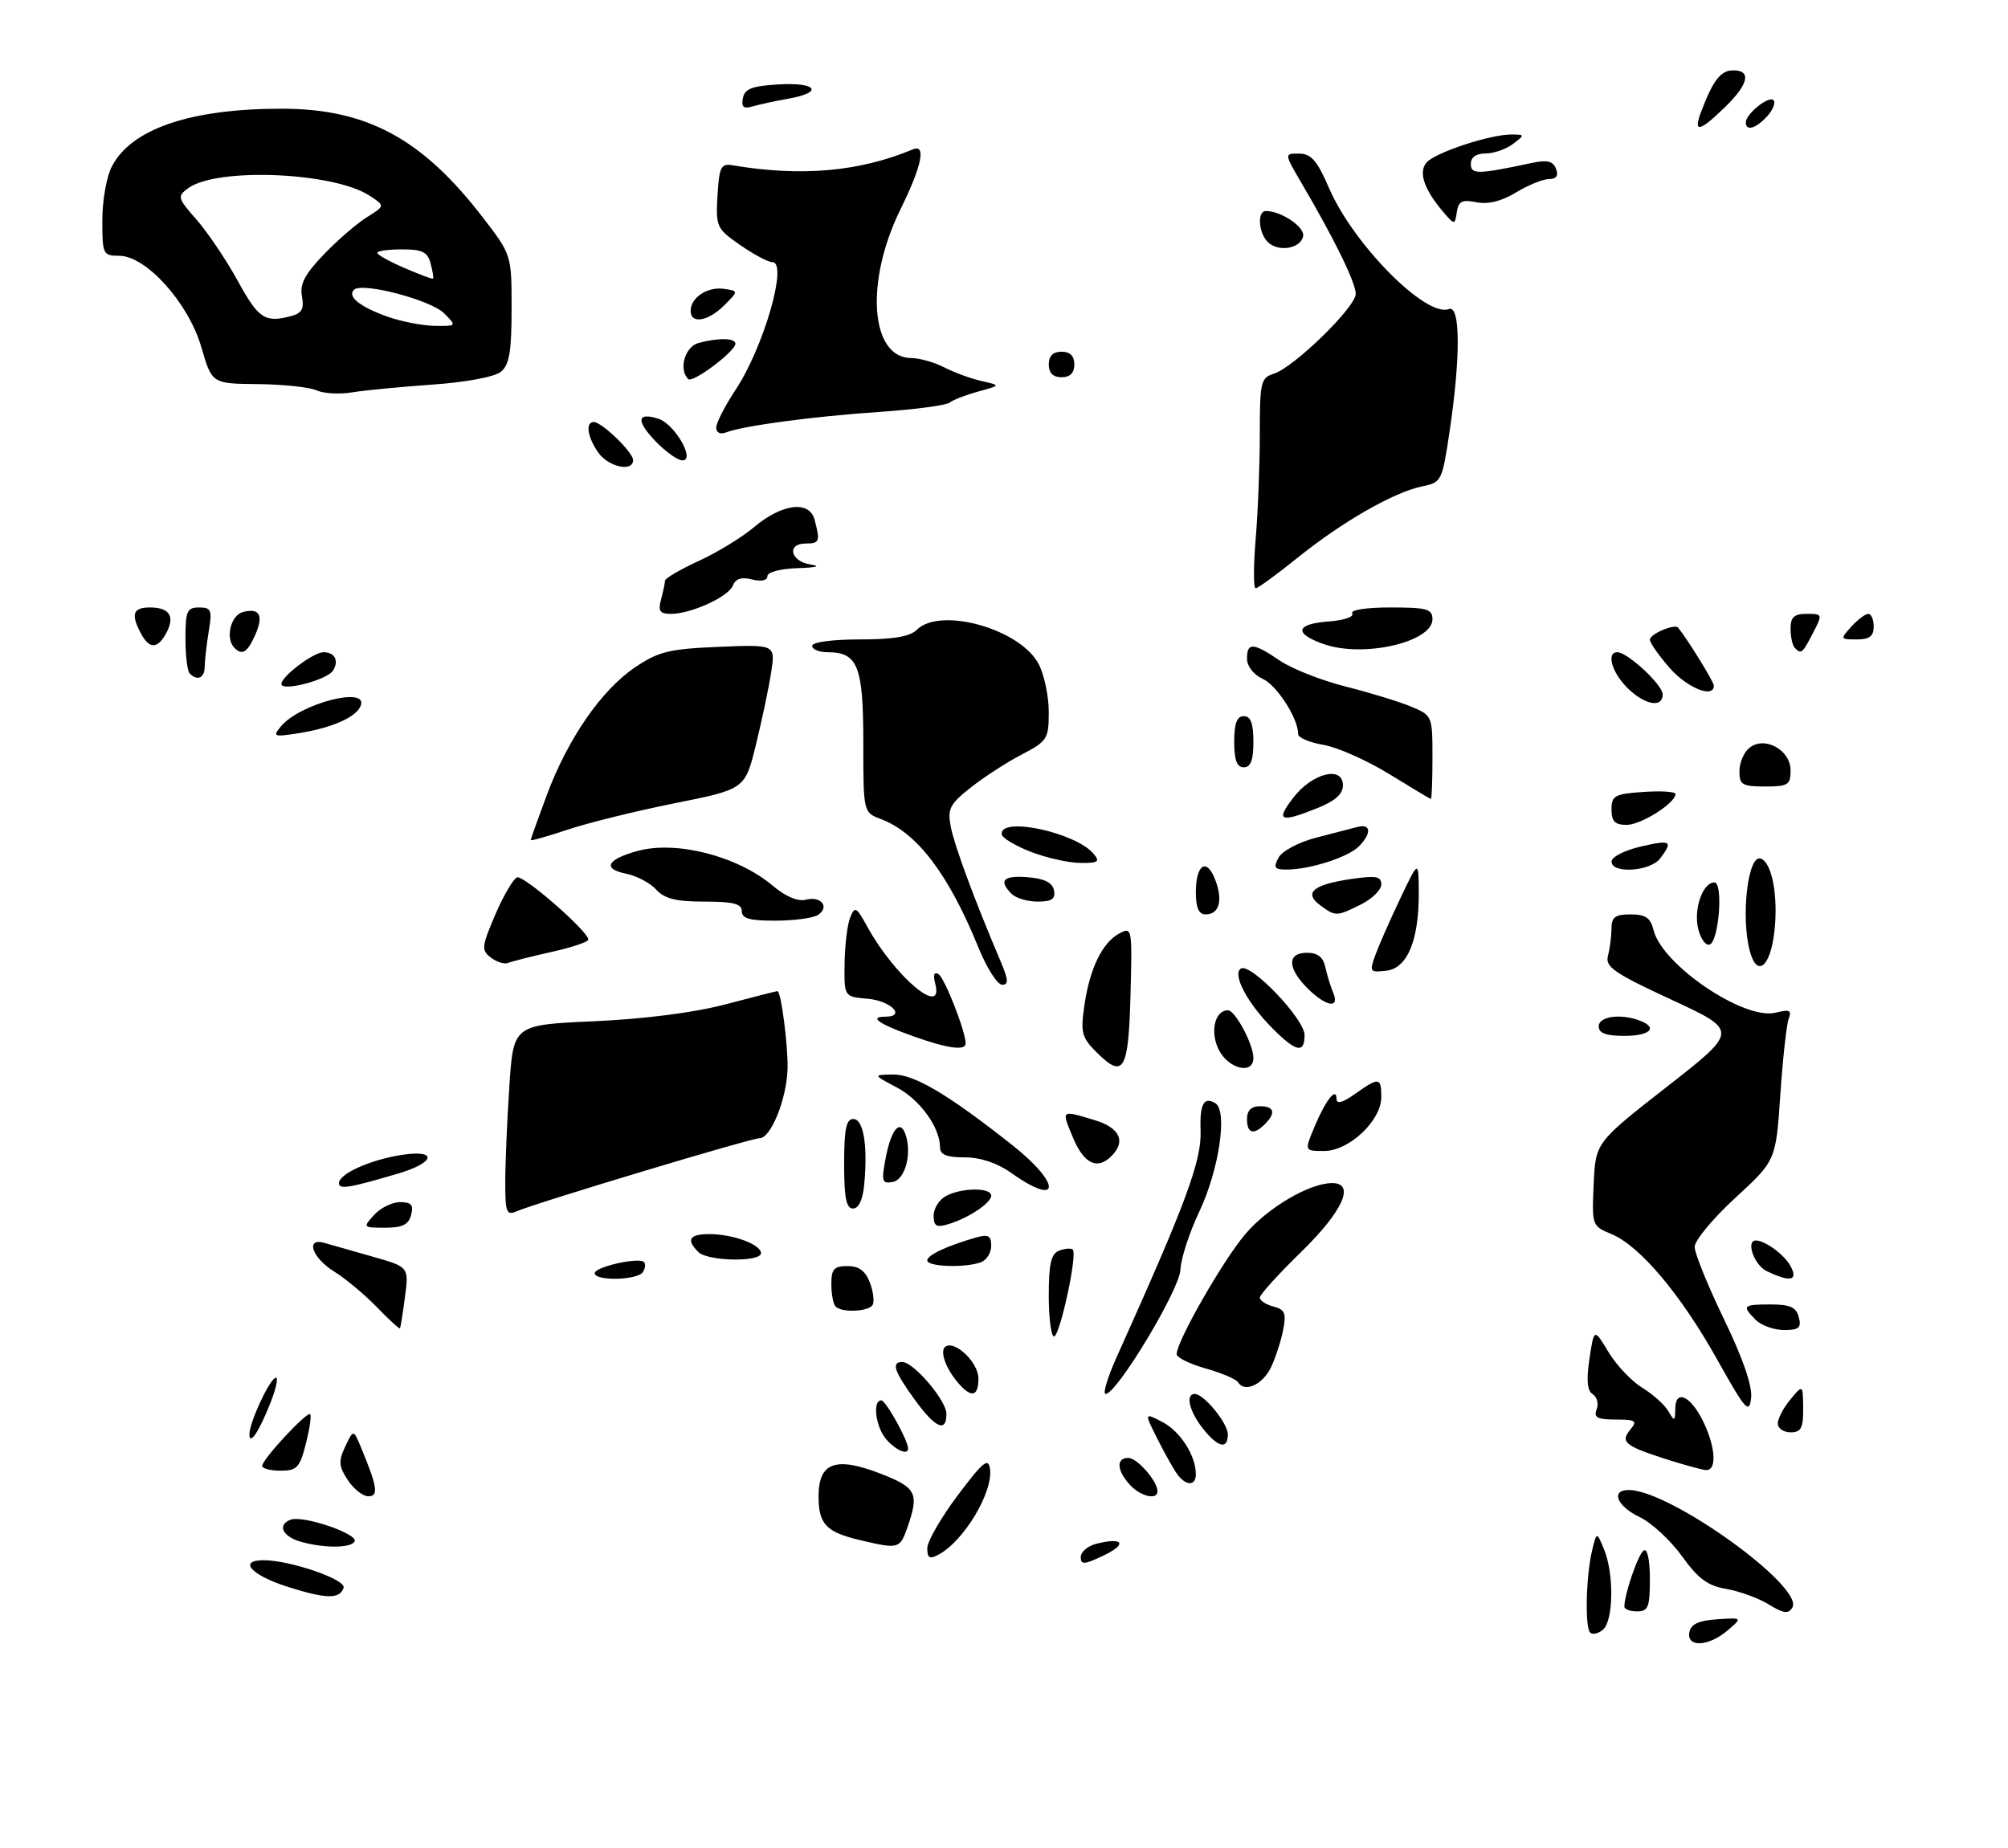 <?xml version="1.0" encoding="UTF-8" standalone="no"?>
<!DOCTYPE svg PUBLIC "-//W3C//DTD SVG 1.1//EN" "http://www.w3.org/Graphics/SVG/1.1/DTD/svg11.dtd" >
<svg xmlns="http://www.w3.org/2000/svg" xmlns:xlink="http://www.w3.org/1999/xlink" version="1.1" viewBox="0 0 314 289">
 <g >
 <path fill="currentColor"
d=" M 67.60 60.15 C 72.95 59.77 77.38 58.93 78.35 58.13 C 79.65 57.05 80.00 54.94 80.00 48.30 C 80.00 39.85 80.00 39.85 75.48 33.98 C 66.01 21.67 57.36 17.00 44.04 17.00 C 29.76 17.00 20.53 20.15 17.48 26.05 C 16.66 27.62 16.00 31.40 16.00 34.45 C 16.00 39.78 16.11 40.00 18.63 40.00 C 22.85 40.00 29.46 47.35 31.48 54.28 C 33.14 60.00 33.14 60.00 40.32 60.07 C 44.27 60.11 48.40 60.55 49.50 61.05 C 50.60 61.54 53.08 61.69 55.00 61.37 C 56.92 61.05 62.59 60.50 67.60 60.15 Z  M 264.18 255.25 C 264.42 253.99 265.63 253.43 268.51 253.24 C 272.50 252.97 272.50 252.97 270.14 254.99 C 267.15 257.53 263.72 257.68 264.18 255.25 Z  M 248.66 255.32 C 247.82 254.49 248.01 246.44 248.96 242.50 C 249.68 239.50 249.68 239.50 250.84 242.32 C 252.41 246.14 252.31 253.50 250.66 254.87 C 249.92 255.48 249.02 255.69 248.66 255.32 Z  M 276.58 250.91 C 274.97 249.92 271.99 248.84 269.95 248.49 C 267.04 248.00 265.55 246.89 263.01 243.36 C 261.23 240.89 258.25 238.13 256.39 237.25 C 252.80 235.53 251.81 232.99 254.75 233.02 C 261.24 233.10 282.18 248.18 280.28 251.40 C 279.66 252.44 278.91 252.34 276.58 250.91 Z  M 254.01 251.25 C 254.02 249.27 256.19 243.00 257.04 242.48 C 257.61 242.13 258.00 243.95 258.00 246.94 C 258.00 251.33 257.74 252.00 256.00 252.00 C 254.90 252.00 254.00 251.66 254.01 251.25 Z  M 45.08 248.19 C 39.31 246.37 37.14 244.00 41.24 244.00 C 45.37 244.00 54.16 247.03 53.73 248.31 C 53.13 250.10 51.05 250.08 45.08 248.19 Z  M 169.00 243.50 C 169.00 242.70 170.11 241.76 171.46 241.42 C 175.66 240.37 176.33 241.47 172.58 243.26 C 169.55 244.71 169.00 244.74 169.00 243.50 Z  M 145.00 242.13 C 145.00 241.07 147.14 237.35 149.75 233.87 C 153.70 228.61 154.55 227.91 154.81 229.70 C 155.33 233.34 150.74 241.00 146.76 243.13 C 145.36 243.88 145.00 243.67 145.00 242.13 Z  M 47.07 241.12 C 44.19 240.32 43.31 238.48 45.42 237.67 C 47.38 236.92 56.17 239.92 55.44 241.09 C 54.81 242.12 50.69 242.13 47.07 241.12 Z  M 134.58 240.88 C 129.20 239.62 128.00 238.37 128.00 234.03 C 128.00 228.72 130.64 227.74 137.64 230.44 C 143.32 232.64 143.76 233.52 141.90 238.85 C 140.73 242.23 140.54 242.28 134.58 240.88 Z  M 54.38 231.46 C 52.97 229.30 52.91 228.51 53.99 226.21 C 55.27 223.50 55.27 223.50 56.51 226.50 C 59.02 232.56 59.23 234.00 57.59 234.00 C 56.74 234.00 55.30 232.86 54.38 231.46 Z  M 176.65 232.17 C 174.62 229.92 174.52 228.00 176.44 228.00 C 177.83 228.00 181.00 231.63 181.00 233.22 C 181.00 234.66 178.32 234.02 176.65 232.17 Z  M 184.24 230.75 C 183.69 230.06 182.27 227.57 181.08 225.20 C 178.91 220.90 178.91 220.90 181.76 222.38 C 184.55 223.82 187.00 227.64 187.00 230.55 C 187.00 232.33 185.59 232.43 184.24 230.75 Z  M 41.00 229.25 C 41.01 228.22 48.01 220.68 48.50 221.17 C 48.72 221.39 48.42 223.46 47.83 225.78 C 46.88 229.51 46.43 230.00 43.88 230.00 C 42.30 230.00 41.00 229.66 41.00 229.25 Z  M 260.30 228.12 C 254.03 226.09 253.34 225.50 254.98 223.52 C 256.07 222.21 255.76 222.00 252.65 222.00 C 249.77 222.00 249.18 221.68 249.68 220.40 C 250.01 219.52 249.74 218.46 249.06 218.04 C 248.20 217.50 248.05 215.87 248.55 212.49 C 249.27 207.71 249.27 207.71 251.53 211.45 C 252.77 213.51 255.15 216.02 256.81 217.03 C 258.47 218.04 260.30 219.68 260.88 220.68 C 261.85 222.35 261.94 222.32 261.97 220.28 C 262.01 217.14 264.47 218.35 266.42 222.48 C 268.32 226.47 268.47 230.04 266.75 229.90 C 266.06 229.84 263.16 229.04 260.30 228.12 Z  M 138.65 225.17 C 136.95 223.29 136.37 219.00 137.81 219.00 C 138.52 219.00 142.00 225.26 142.00 226.53 C 142.00 227.61 140.19 226.87 138.65 225.17 Z  M 188.07 223.37 C 185.96 220.68 185.34 218.00 186.83 218.00 C 188.26 218.00 192.00 222.56 192.00 224.31 C 192.00 226.76 190.45 226.38 188.07 223.37 Z  M 39.00 224.32 C 39.00 222.55 41.89 216.19 43.01 215.50 C 43.58 215.14 43.29 216.80 42.37 219.18 C 40.61 223.73 39.00 226.19 39.00 224.32 Z  M 278.00 222.61 C 278.00 221.85 278.89 220.16 279.97 218.86 C 281.93 216.50 281.93 216.50 281.97 220.25 C 281.99 223.34 281.65 224.00 280.00 224.00 C 278.90 224.00 278.00 223.37 278.00 222.61 Z  M 143.01 218.85 C 139.80 214.42 139.34 213.00 141.10 213.00 C 142.86 213.00 148.00 219.03 148.00 221.11 C 148.00 224.12 146.25 223.33 143.01 218.85 Z  M 268.51 212.59 C 262.80 202.39 256.43 194.83 251.98 192.99 C 248.95 191.74 248.92 191.64 249.21 185.20 C 249.50 178.68 249.50 178.68 260.68 169.94 C 271.86 161.20 271.86 161.20 261.39 156.35 C 252.41 152.19 250.99 151.21 251.44 149.50 C 251.73 148.40 251.98 146.49 251.99 145.25 C 252.00 143.42 252.56 143.00 254.98 143.00 C 257.32 143.00 258.10 143.53 258.58 145.48 C 259.95 150.94 272.77 159.60 277.66 158.37 C 279.84 157.82 280.22 157.99 279.71 159.30 C 279.37 160.19 278.78 165.54 278.40 171.20 C 277.70 181.50 277.70 181.50 271.35 187.34 C 267.86 190.55 265.00 194.00 265.00 195.00 C 265.00 196.00 267.06 201.08 269.58 206.29 C 272.57 212.47 274.04 216.76 273.83 218.63 C 273.53 221.20 272.97 220.56 268.51 212.59 Z  M 149.81 216.25 C 147.83 213.94 146.89 211.19 147.88 210.57 C 149.41 209.63 153.00 213.12 153.00 215.56 C 153.00 218.44 151.89 218.68 149.81 216.25 Z  M 174.61 212.25 C 185.49 188.08 187.92 181.52 187.74 176.78 C 187.59 172.67 188.26 171.43 190.05 172.53 C 192.00 173.74 190.63 182.96 187.53 189.50 C 185.97 192.80 184.65 196.88 184.59 198.56 C 184.50 201.63 174.64 218.00 172.89 218.00 C 172.41 218.00 173.19 215.41 174.61 212.25 Z  M 193.62 216.19 C 193.31 215.69 191.01 214.70 188.53 214.01 C 186.04 213.31 184.00 212.30 184.00 211.77 C 184.00 209.75 191.29 197.02 194.77 192.96 C 198.29 188.84 204.71 185.07 208.25 185.02 C 212.00 184.97 210.05 189.36 203.50 195.76 C 199.93 199.24 197.00 202.47 197.00 202.93 C 197.00 203.39 197.96 204.02 199.14 204.33 C 200.94 204.80 201.17 205.38 200.64 208.05 C 200.29 209.79 199.44 212.40 198.75 213.84 C 197.45 216.54 194.63 217.83 193.62 216.19 Z  M 164.00 202.61 C 164.00 197.60 164.36 196.08 165.64 195.58 C 166.55 195.24 167.50 195.17 167.76 195.43 C 168.51 196.18 165.73 209.00 164.82 209.00 C 164.37 209.00 164.00 206.12 164.00 202.61 Z  M 58.93 204.42 C 57.04 202.47 54.04 199.96 52.25 198.85 C 48.78 196.70 47.71 193.49 50.75 194.38 C 51.71 194.66 55.08 195.62 58.22 196.51 C 63.94 198.13 63.94 198.13 63.33 202.81 C 62.99 205.39 62.64 207.61 62.54 207.74 C 62.44 207.86 60.82 206.37 58.93 204.42 Z  M 274.57 206.43 C 272.34 204.20 272.53 204.00 276.88 204.00 C 279.93 204.00 280.88 204.43 281.29 206.00 C 281.72 207.65 281.32 208.00 278.98 208.00 C 277.42 208.00 275.44 207.29 274.57 206.43 Z  M 130.67 204.33 C 130.30 203.97 130.00 202.39 130.00 200.83 C 130.00 198.47 130.42 198.00 132.52 198.00 C 134.32 198.00 135.33 198.75 136.03 200.58 C 136.57 202.01 136.76 203.58 136.45 204.08 C 135.79 205.14 131.65 205.32 130.67 204.33 Z  M 93.00 199.11 C 93.00 198.13 99.90 196.57 100.70 197.37 C 100.98 197.64 100.90 198.35 100.54 198.93 C 99.75 200.22 93.00 200.38 93.00 199.11 Z  M 276.25 198.78 C 274.31 197.84 272.96 194.00 274.57 194.00 C 276.02 194.00 279.06 196.24 280.01 198.02 C 281.23 200.31 279.95 200.56 276.25 198.78 Z  M 145.00 197.12 C 145.00 196.27 148.15 194.80 152.75 193.50 C 154.53 193.00 155.00 193.27 155.00 194.83 C 155.00 195.90 154.29 197.06 153.42 197.39 C 151.02 198.31 145.00 198.12 145.00 197.12 Z  M 109.20 195.80 C 107.26 193.86 107.80 193.00 110.93 193.00 C 114.61 193.00 119.00 194.62 119.00 195.98 C 119.00 197.41 110.66 197.26 109.20 195.80 Z  M 58.50 190.00 C 59.50 188.90 61.32 188.00 62.56 188.00 C 64.32 188.00 64.70 188.44 64.29 190.00 C 63.89 191.52 62.93 192.00 60.23 192.00 C 56.75 192.00 56.72 191.96 58.50 190.00 Z  M 146.00 190.10 C 146.00 188.98 146.87 187.60 147.93 187.04 C 150.38 185.72 155.00 185.69 155.00 186.98 C 155.00 188.14 151.41 190.52 148.25 191.46 C 146.43 192.01 146.00 191.74 146.00 190.10 Z  M 79.01 184.86 C 79.01 181.91 79.30 175.17 79.65 169.89 C 80.28 160.28 80.28 160.28 92.89 159.71 C 100.75 159.36 108.48 158.37 113.41 157.08 C 117.76 155.93 121.43 155.00 121.57 155.00 C 122.15 155.00 123.27 163.78 123.15 167.27 C 122.98 171.97 120.53 178.00 118.79 178.00 C 117.42 178.00 83.80 188.12 80.75 189.45 C 79.21 190.12 79.00 189.58 79.01 184.86 Z  M 132.00 182.00 C 132.00 176.58 132.32 175.00 133.44 175.00 C 135.03 175.00 135.72 179.17 135.14 185.25 C 134.92 187.62 134.28 189.00 133.39 189.00 C 132.33 189.00 132.00 187.32 132.00 182.00 Z  M 53.00 185.04 C 53.00 183.58 57.89 181.37 62.84 180.61 C 68.49 179.75 68.08 181.81 62.26 183.53 C 54.62 185.79 53.00 186.05 53.00 185.04 Z  M 158.10 183.41 C 155.93 181.87 153.32 181.00 150.85 181.00 C 148.04 181.00 147.00 180.58 147.00 179.45 C 147.00 176.33 143.87 171.98 140.23 170.06 C 136.50 168.09 136.50 168.09 139.65 168.04 C 142.95 168.00 148.18 171.09 158.30 179.08 C 166.04 185.20 165.87 188.94 158.10 183.41 Z  M 138.45 181.35 C 139.28 176.81 140.67 174.97 141.54 177.25 C 142.67 180.20 141.60 184.46 139.62 184.84 C 137.95 185.16 137.82 184.77 138.45 181.35 Z  M 167.82 177.99 C 165.94 173.50 165.86 173.58 171.13 175.16 C 175.11 176.35 176.12 178.48 173.80 180.80 C 171.60 183.00 169.52 182.02 167.82 177.99 Z  M 205.54 176.25 C 207.30 172.04 209.00 169.88 209.00 171.87 C 209.00 172.71 209.98 172.44 211.90 171.07 C 215.63 168.42 216.00 168.46 216.00 171.58 C 216.00 175.25 210.97 180.00 207.06 180.00 C 203.97 180.00 203.97 180.00 205.54 176.25 Z  M 195.00 175.00 C 195.00 173.67 195.67 173.00 197.00 173.00 C 199.27 173.00 199.56 174.04 197.80 175.80 C 196.04 177.56 195.00 177.27 195.00 175.00 Z  M 171.47 164.56 C 169.15 162.24 168.95 161.48 169.57 157.24 C 170.42 151.42 172.37 147.41 175.04 145.98 C 177.03 144.92 177.06 145.12 176.78 155.62 C 176.47 167.49 175.70 168.79 171.47 164.56 Z  M 190.61 164.22 C 189.17 161.43 189.95 158.00 192.02 158.00 C 193.16 158.00 196.00 163.32 196.00 165.45 C 196.00 168.09 192.16 167.21 190.61 164.22 Z  M 142.76 162.04 C 137.44 160.15 135.80 159.00 138.42 159.00 C 141.76 159.00 139.32 156.50 135.67 156.19 C 132.00 155.88 132.00 155.88 132.07 150.69 C 132.11 147.84 132.50 144.60 132.94 143.50 C 133.68 141.67 133.91 141.80 135.62 144.92 C 139.93 152.75 147.66 159.25 146.25 153.84 C 145.89 152.46 146.07 151.92 146.75 152.34 C 147.73 152.95 151.00 161.29 151.00 163.18 C 151.00 164.36 148.18 163.98 142.76 162.04 Z  M 199.05 160.89 C 195.07 156.92 192.64 152.34 194.05 151.47 C 195.56 150.53 204.00 159.35 204.00 161.87 C 204.00 164.80 202.70 164.54 199.05 160.89 Z  M 250.00 160.50 C 250.00 158.95 253.45 158.47 256.42 159.61 C 259.33 160.72 258.04 162.00 254.00 162.00 C 251.11 162.00 250.00 161.58 250.00 160.50 Z  M 204.45 154.55 C 201.29 151.38 201.26 149.00 204.38 149.00 C 206.04 149.00 206.91 149.68 207.25 151.25 C 207.52 152.49 208.07 154.29 208.48 155.25 C 209.56 157.82 207.34 157.43 204.45 154.55 Z  M 153.03 148.25 C 148.33 136.70 143.43 130.24 137.75 128.09 C 135.00 127.05 135.00 127.05 135.00 116.10 C 135.00 104.17 134.14 102.00 129.43 102.00 C 128.09 102.00 127.00 101.55 127.00 101.00 C 127.00 100.42 130.14 100.00 134.43 100.00 C 139.70 100.00 142.29 99.56 143.36 98.50 C 147.03 94.83 159.59 98.37 162.43 103.87 C 163.30 105.54 164.00 108.90 164.00 111.35 C 164.00 115.57 163.78 115.91 159.75 118.01 C 157.41 119.23 153.83 121.55 151.79 123.17 C 148.51 125.76 148.14 126.49 148.68 129.31 C 149.24 132.23 152.39 140.75 156.43 150.25 C 157.70 153.24 157.76 154.00 156.70 154.00 C 155.97 154.00 154.32 151.41 153.03 148.25 Z  M 215.09 149.31 C 215.65 147.77 217.40 143.80 218.97 140.50 C 221.83 134.50 221.83 134.50 221.86 139.50 C 221.90 147.04 220.09 151.43 216.78 151.81 C 214.19 152.11 214.11 151.99 215.09 149.31 Z  M 76.77 149.76 C 75.24 148.60 75.30 148.07 77.45 143.03 C 78.74 140.03 80.28 137.41 80.86 137.21 C 81.92 136.86 92.00 145.66 92.00 146.94 C 92.00 147.30 89.41 148.17 86.25 148.87 C 83.09 149.58 80.03 150.35 79.46 150.59 C 78.89 150.83 77.68 150.46 76.77 149.76 Z  M 273.63 148.75 C 272.19 143.38 273.33 133.61 275.32 134.27 C 277.11 134.87 278.10 140.20 277.46 145.75 C 276.82 151.28 274.74 152.91 273.63 148.75 Z  M 265.52 145.11 C 264.85 142.02 266.30 138.00 268.09 138.00 C 269.50 138.00 268.79 147.25 267.34 147.72 C 266.70 147.93 265.89 146.76 265.52 145.11 Z  M 116.00 142.50 C 116.00 141.34 114.68 141.00 110.15 141.00 C 105.70 141.00 103.90 140.55 102.60 139.11 C 101.67 138.08 99.54 136.96 97.88 136.63 C 94.16 135.88 94.91 134.40 99.65 133.09 C 105.73 131.41 115.31 133.86 120.83 138.51 C 122.86 140.22 124.78 141.03 126.02 140.70 C 128.41 140.08 129.81 141.88 127.88 143.10 C 127.12 143.58 124.14 143.98 121.25 143.98 C 117.24 144.00 116.00 143.64 116.00 142.50 Z  M 187.00 139.56 C 187.00 135.16 188.70 134.07 190.04 137.61 C 191.27 140.84 190.66 143.00 188.53 143.00 C 187.45 143.00 187.00 141.98 187.00 139.56 Z  M 206.44 141.57 C 203.82 139.63 205.33 138.34 211.25 137.47 C 215.16 136.90 216.00 137.04 216.00 138.31 C 216.00 139.16 214.58 140.56 212.85 141.43 C 209.00 143.35 208.86 143.35 206.44 141.57 Z  M 158.20 139.80 C 156.09 137.69 156.90 136.87 160.74 137.19 C 163.36 137.41 164.58 138.03 164.82 139.25 C 165.07 140.59 164.47 141.00 162.27 141.00 C 160.69 141.00 158.86 140.46 158.20 139.80 Z  M 199.92 134.14 C 200.48 133.10 203.03 131.73 205.71 131.03 C 208.34 130.35 211.29 129.58 212.25 129.33 C 214.41 128.76 214.52 130.34 212.47 132.39 C 210.78 134.07 204.81 135.99 201.21 135.99 C 199.30 136.00 199.09 135.70 199.92 134.14 Z  M 252.00 134.73 C 252.00 134.03 254.03 132.98 256.50 132.41 C 261.31 131.29 261.68 131.51 259.61 134.25 C 258.05 136.30 252.00 136.68 252.00 134.73 Z  M 161.15 133.20 C 158.75 132.26 156.73 131.05 156.65 130.50 C 156.22 127.61 168.23 130.16 171.04 133.55 C 172.05 134.77 171.71 134.99 168.87 134.95 C 167.02 134.92 163.54 134.13 161.15 133.20 Z  M 83.00 131.37 C 83.00 131.19 84.14 128.00 85.53 124.27 C 88.82 115.48 94.06 107.90 99.31 104.36 C 102.97 101.89 104.63 101.48 112.38 101.16 C 121.26 100.79 121.26 100.79 120.59 105.15 C 120.22 107.54 119.15 112.63 118.21 116.46 C 116.50 123.42 116.50 123.42 105.45 125.63 C 99.37 126.85 91.83 128.71 88.70 129.77 C 85.56 130.82 83.00 131.54 83.00 131.37 Z  M 252.00 126.60 C 252.00 124.43 252.48 124.16 257.00 123.85 C 259.75 123.66 262.00 123.80 262.00 124.18 C 262.00 125.60 256.62 129.00 254.37 129.00 C 252.53 129.00 252.00 128.46 252.00 126.60 Z  M 202.24 124.75 C 205.21 120.88 210.00 119.70 210.00 122.82 C 210.00 124.18 208.76 125.28 205.98 126.39 C 200.16 128.72 199.43 128.40 202.24 124.75 Z  M 217.20 121.03 C 213.74 118.90 209.12 116.86 206.95 116.49 C 204.78 116.12 203.00 115.37 203.00 114.81 C 203.00 112.35 199.69 107.18 197.45 106.16 C 196.03 105.51 195.00 104.20 195.00 103.02 C 195.00 100.42 195.95 100.47 200.15 103.32 C 202.03 104.60 206.66 106.42 210.43 107.37 C 214.21 108.32 218.80 109.73 220.65 110.50 C 223.97 111.88 224.00 111.96 224.00 118.45 C 224.00 122.05 223.89 124.98 223.75 124.95 C 223.61 124.93 220.67 123.16 217.20 121.03 Z  M 272.00 120.62 C 272.00 119.31 272.69 117.67 273.53 116.98 C 275.88 115.02 280.00 117.25 280.00 120.48 C 280.00 122.75 279.61 123.00 276.00 123.00 C 272.45 123.00 272.00 122.73 272.00 120.62 Z  M 193.00 116.00 C 193.00 113.11 193.42 112.00 194.50 112.00 C 195.58 112.00 196.00 113.11 196.00 116.00 C 196.00 118.89 195.58 120.00 194.50 120.00 C 193.42 120.00 193.00 118.89 193.00 116.00 Z  M 43.92 113.61 C 46.86 110.04 57.61 107.25 56.41 110.36 C 55.73 112.15 51.95 113.83 46.72 114.66 C 42.81 115.28 42.60 115.20 43.92 113.61 Z  M 254.45 107.55 C 252.02 105.11 251.16 102.00 252.92 102.00 C 254.51 102.00 260.00 107.11 260.00 108.59 C 260.00 110.79 257.16 110.25 254.45 107.55 Z  M 44.00 106.97 C 44.00 105.79 49.02 102.00 50.58 102.00 C 52.35 102.00 53.04 103.32 52.08 104.87 C 51.17 106.34 44.00 108.20 44.00 106.97 Z  M 261.10 104.47 C 259.40 102.52 258.00 100.53 258.00 100.03 C 258.00 99.15 261.90 97.50 262.42 98.16 C 264.05 100.21 268.00 106.64 268.00 107.23 C 268.00 109.27 263.87 107.61 261.10 104.47 Z  M 29.67 105.33 C 29.30 104.97 29.00 102.49 29.00 99.83 C 29.00 95.57 29.25 95.00 31.13 95.00 C 33.04 95.00 33.20 95.40 32.64 98.75 C 32.30 100.81 32.02 103.29 32.01 104.25 C 32.00 106.03 30.88 106.55 29.67 105.33 Z  M 36.67 101.33 C 35.19 99.86 36.06 96.22 38.00 95.71 C 40.65 95.02 41.28 96.28 39.85 99.43 C 38.66 102.05 37.86 102.53 36.67 101.33 Z  M 207.00 100.73 C 202.27 99.07 202.59 97.57 207.77 97.19 C 210.12 97.02 211.78 96.46 211.46 95.94 C 211.12 95.39 213.60 95.00 217.44 95.00 C 223.14 95.00 224.00 95.24 224.00 96.84 C 224.00 100.43 213.17 102.91 207.00 100.73 Z  M 280.67 101.33 C 280.30 100.97 280.00 99.62 280.00 98.33 C 280.00 96.50 280.55 96.00 282.53 96.00 C 285.01 96.00 285.03 96.05 283.50 99.00 C 281.83 102.22 281.68 102.35 280.67 101.33 Z  M 22.04 99.07 C 20.43 96.06 20.79 95.00 23.44 95.00 C 26.51 95.00 27.40 96.38 26.01 98.98 C 24.65 101.52 23.36 101.55 22.04 99.07 Z  M 289.50 98.00 C 290.50 96.90 291.69 96.00 292.15 96.00 C 292.62 96.00 293.00 96.90 293.00 98.00 C 293.00 99.50 292.33 100.00 290.35 100.00 C 287.75 100.00 287.73 99.95 289.50 98.00 Z  M 103.37 93.75 C 103.70 92.51 103.98 91.20 103.99 90.82 C 103.99 90.45 106.36 89.06 109.25 87.73 C 112.14 86.41 116.01 84.04 117.85 82.49 C 122.25 78.76 126.56 78.21 127.38 81.27 C 128.28 84.66 128.16 85.00 126.00 85.00 C 122.96 85.00 123.60 87.81 126.75 88.28 C 128.45 88.54 127.68 88.76 124.75 88.85 C 122.03 88.94 120.00 89.47 120.00 90.11 C 120.00 90.78 119.05 90.98 117.60 90.62 C 115.96 90.20 115.02 90.50 114.62 91.55 C 113.94 93.32 108.09 96.00 104.92 96.00 C 103.18 96.00 102.88 95.57 103.37 93.75 Z  M 196.35 84.35 C 196.71 80.14 197.00 72.75 197.00 67.92 C 197.00 59.75 197.15 59.09 199.20 58.44 C 202.36 57.44 212.00 48.03 212.00 45.96 C 212.00 44.20 208.73 37.51 203.56 28.69 C 200.81 24.00 200.81 24.00 203.15 24.02 C 205.03 24.03 205.97 25.11 207.84 29.44 C 211.66 38.26 223.00 49.70 226.57 48.33 C 228.37 47.64 228.42 55.78 226.68 67.46 C 225.53 75.20 225.41 75.45 222.44 76.05 C 218.03 76.94 209.94 81.57 203.00 87.15 C 199.70 89.82 196.70 92.00 196.35 92.00 C 196.00 92.00 196.00 88.56 196.35 84.35 Z  M 93.56 70.78 C 91.85 68.35 91.51 66.00 92.85 66.00 C 94.11 66.00 99.00 70.73 99.00 71.95 C 99.00 73.87 95.14 73.03 93.56 70.78 Z  M 102.51 69.01 C 99.43 65.79 99.59 64.42 102.94 65.48 C 105.50 66.29 108.80 72.00 106.71 72.00 C 105.98 72.00 104.09 70.65 102.51 69.01 Z  M 112.00 66.86 C 112.01 66.11 113.36 63.48 115.00 61.00 C 119.41 54.37 123.27 41.00 120.78 41.00 C 120.13 41.00 117.87 39.80 115.76 38.33 C 112.05 35.76 111.92 35.48 112.20 30.58 C 112.46 26.13 112.75 25.54 114.50 25.84 C 125.27 27.66 134.38 26.86 142.75 23.36 C 144.87 22.47 144.16 25.94 140.81 32.74 C 135.22 44.09 136.10 56.00 142.53 56.00 C 143.80 56.00 146.11 56.66 147.67 57.46 C 149.23 58.26 151.85 59.22 153.50 59.59 C 156.50 60.27 156.50 60.27 153.00 61.22 C 151.07 61.75 149.05 62.53 148.50 62.96 C 147.95 63.39 143.00 64.05 137.50 64.42 C 127.16 65.12 116.27 66.58 113.55 67.62 C 112.62 67.98 112.00 67.67 112.00 66.86 Z  M 107.62 59.28 C 106.08 57.75 107.10 54.21 109.25 53.63 C 112.36 52.80 115.00 52.85 115.00 53.75 C 115.00 54.94 108.30 59.97 107.62 59.28 Z  M 164.00 57.00 C 164.00 55.67 164.67 55.00 166.00 55.00 C 167.33 55.00 168.00 55.67 168.00 57.00 C 168.00 58.33 167.33 59.00 166.00 59.00 C 164.67 59.00 164.00 58.33 164.00 57.00 Z  M 108.00 48.62 C 108.00 46.54 110.61 44.81 113.19 45.17 C 115.50 45.50 115.50 45.50 113.25 47.75 C 110.73 50.27 108.00 50.72 108.00 48.62 Z  M 198.24 37.84 C 196.78 36.38 196.58 33.00 197.95 33.00 C 200.35 33.00 204.05 35.49 203.78 36.93 C 203.40 38.90 199.88 39.48 198.24 37.84 Z  M 225.88 33.37 C 222.74 29.75 221.76 27.00 223.05 25.44 C 224.35 23.87 233.13 20.98 236.43 21.03 C 238.47 21.06 238.47 21.09 236.56 22.53 C 235.49 23.34 233.58 24.00 232.31 24.00 C 230.84 24.00 230.00 24.59 230.00 25.63 C 230.00 27.31 231.05 27.29 239.61 25.47 C 241.95 24.97 242.86 25.20 243.32 26.40 C 243.74 27.48 243.38 28.00 242.22 28.00 C 241.27 28.01 238.96 28.95 237.08 30.09 C 234.81 31.47 232.72 31.99 230.89 31.63 C 228.64 31.18 228.07 31.46 227.81 33.15 C 227.51 35.17 227.45 35.18 225.88 33.37 Z  M 266.03 17.43 C 267.89 12.53 269.08 11.00 271.04 11.00 C 273.93 11.00 273.43 13.19 269.70 16.80 C 265.71 20.67 264.73 20.84 266.03 17.43 Z  M 273.00 19.15 C 273.00 17.82 276.59 14.92 277.33 15.67 C 277.70 16.04 277.26 17.16 276.35 18.17 C 274.60 20.10 273.00 20.57 273.00 19.15 Z  M 116.17 15.35 C 116.45 13.88 117.60 13.44 121.76 13.20 C 127.78 12.85 128.84 14.45 123.25 15.44 C 121.19 15.81 118.67 16.35 117.66 16.65 C 116.27 17.06 115.90 16.74 116.17 15.35 Z  M 60.62 49.53 C 56.28 47.98 54.28 46.39 55.35 45.32 C 56.58 44.08 67.33 46.89 69.44 48.99 C 71.44 51.00 71.44 51.00 67.97 50.96 C 66.06 50.93 62.76 50.29 60.62 49.53 Z  M 37.20 43.96 C 35.38 40.65 32.47 36.33 30.74 34.36 C 27.75 30.95 27.69 30.70 29.43 29.43 C 33.91 26.15 52.16 26.91 57.81 30.61 C 60.22 32.19 60.22 32.19 57.36 33.98 C 55.79 34.96 52.75 37.58 50.62 39.81 C 47.66 42.89 46.85 44.44 47.22 46.35 C 47.58 48.26 47.20 48.98 45.60 49.41 C 41.44 50.53 40.45 49.88 37.20 43.96 Z  M 63.25 41.91 C 60.91 40.91 59.00 39.84 59.00 39.54 C 59.00 39.24 60.75 39.00 62.88 39.00 C 66.05 39.00 66.87 39.41 67.34 41.21 C 67.66 42.42 67.83 43.49 67.71 43.58 C 67.59 43.67 65.59 42.92 63.25 41.91 Z "/>
</g>
</svg>